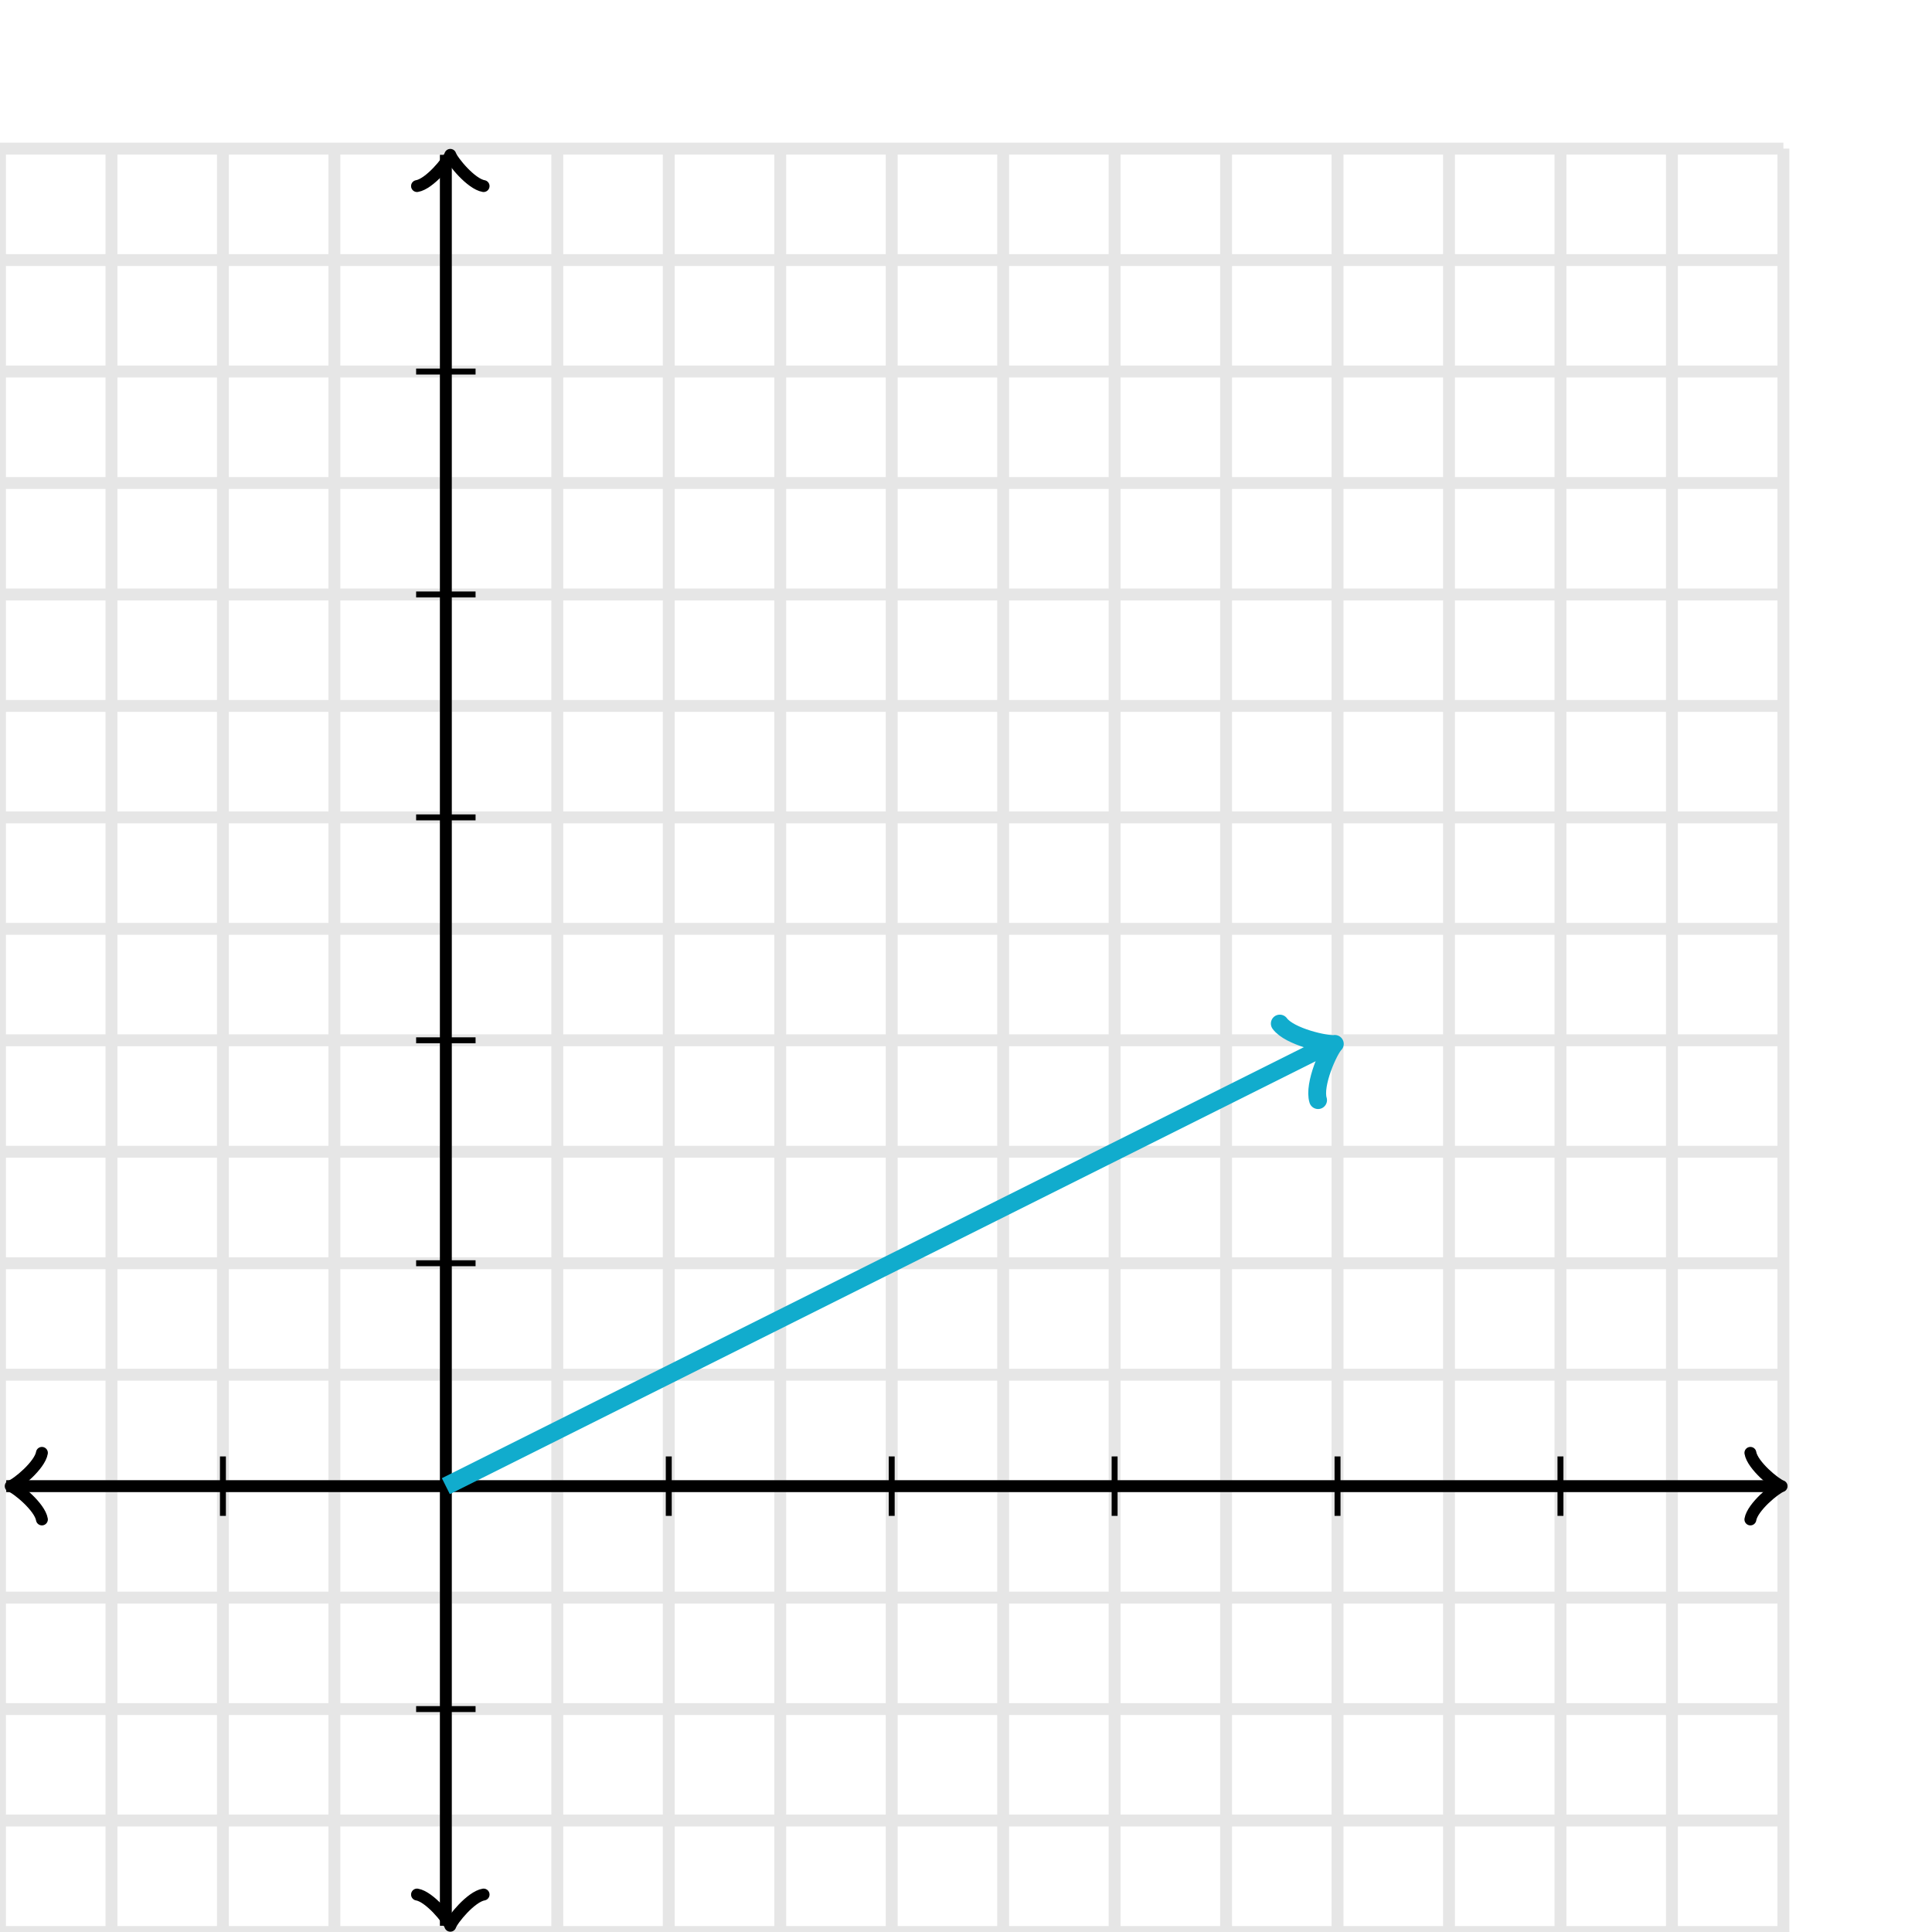 <svg xmlns="http://www.w3.org/2000/svg" width="325" height="325" viewBox="0 0 325 325"><defs><clipPath id="b"><path d="M0 25h300v300H0z"/></clipPath><clipPath id="a"><path transform="rotate(26.565 224.543 175.604)" d="M0 25h300v300H0z"/></clipPath></defs><path fill="none" stroke="#000" d="M0 325V25M18.75 325V25M37.5 325V25M56.25 325V25M75 325V25M93.75 325V25M112.5 325V25M131.25 325V25M150 325V25M168.75 325V25M187.5 325V25M206.25 325V25M225 325V25M243.75 325V25M262.5 325V25M281.25 325V25M300 325V25M0 325h300M0 306.25h300M0 287.5h300M0 268.75h300M0 250h300M0 231.25h300M0 212.5h300M0 193.75h300M0 175h300M0 156.25h300M0 137.5h300M0 118.75h300M0 100h300M0 81.25h300M0 62.5h300M0 43.75h300M0 25h300" stroke-width="2" opacity=".1"/><path fill="none" stroke="#000" d="M7.05 244.4c-.35 2.1-4.2 5.25-5.25 5.6 1.05.35 4.9 3.5 5.25 5.6" stroke-width="2" stroke-linejoin="round" stroke-linecap="round"/><path fill="none" stroke="#000" d="M75 250H1.05" stroke-width="2"/><path fill="none" stroke="#000" d="M294.45 255.6c.35-2.1 4.2-5.25 5.25-5.6-1.05-.35-4.9-3.5-5.25-5.6" stroke-width="2" stroke-linejoin="round" stroke-linecap="round"/><path fill="none" stroke="#000" d="M75 250h223.95" stroke-width="2"/><path fill="none" stroke="#000" d="M70.15 318.7c2.1.35 5.25 4.2 5.6 5.25.35-1.05 3.5-4.9 5.6-5.25" stroke-width="2" stroke-linejoin="round" stroke-linecap="round"/><path fill="none" stroke="#000" d="M75 250v73.95" stroke-width="2"/><path fill="none" stroke="#000" d="M81.35 31.3c-2.1-.35-5.25-4.2-5.6-5.25-.35 1.05-3.5 4.9-5.6 5.25" stroke-width="2" stroke-linejoin="round" stroke-linecap="round"/><path fill="none" stroke="#000" d="M75 250V26.05" stroke-width="2"/><path fill="none" stroke="#000" d="M112.5 255v-10M150 255v-10M187.5 255v-10M225 255v-10M262.5 255v-10M37.5 255v-10M70 212.5h10M70 175h10M70 137.5h10M70 100h10M70 62.5h10M70 287.5h10"/><path fill="none" stroke="#11accd" d="M217.793 182.804c.45-2.7 5.4-6.75 6.75-7.2-1.35-.45-6.3-4.5-6.75-7.2" transform="rotate(-26.565 224.543 175.604)" stroke-width="3" clip-path="url(#a)" stroke-linejoin="round" stroke-linecap="round"/><path fill="none" stroke="#11accd" d="M75 250l148.793-74.396" stroke-width="3" clip-path="url(#b)"/></svg>
